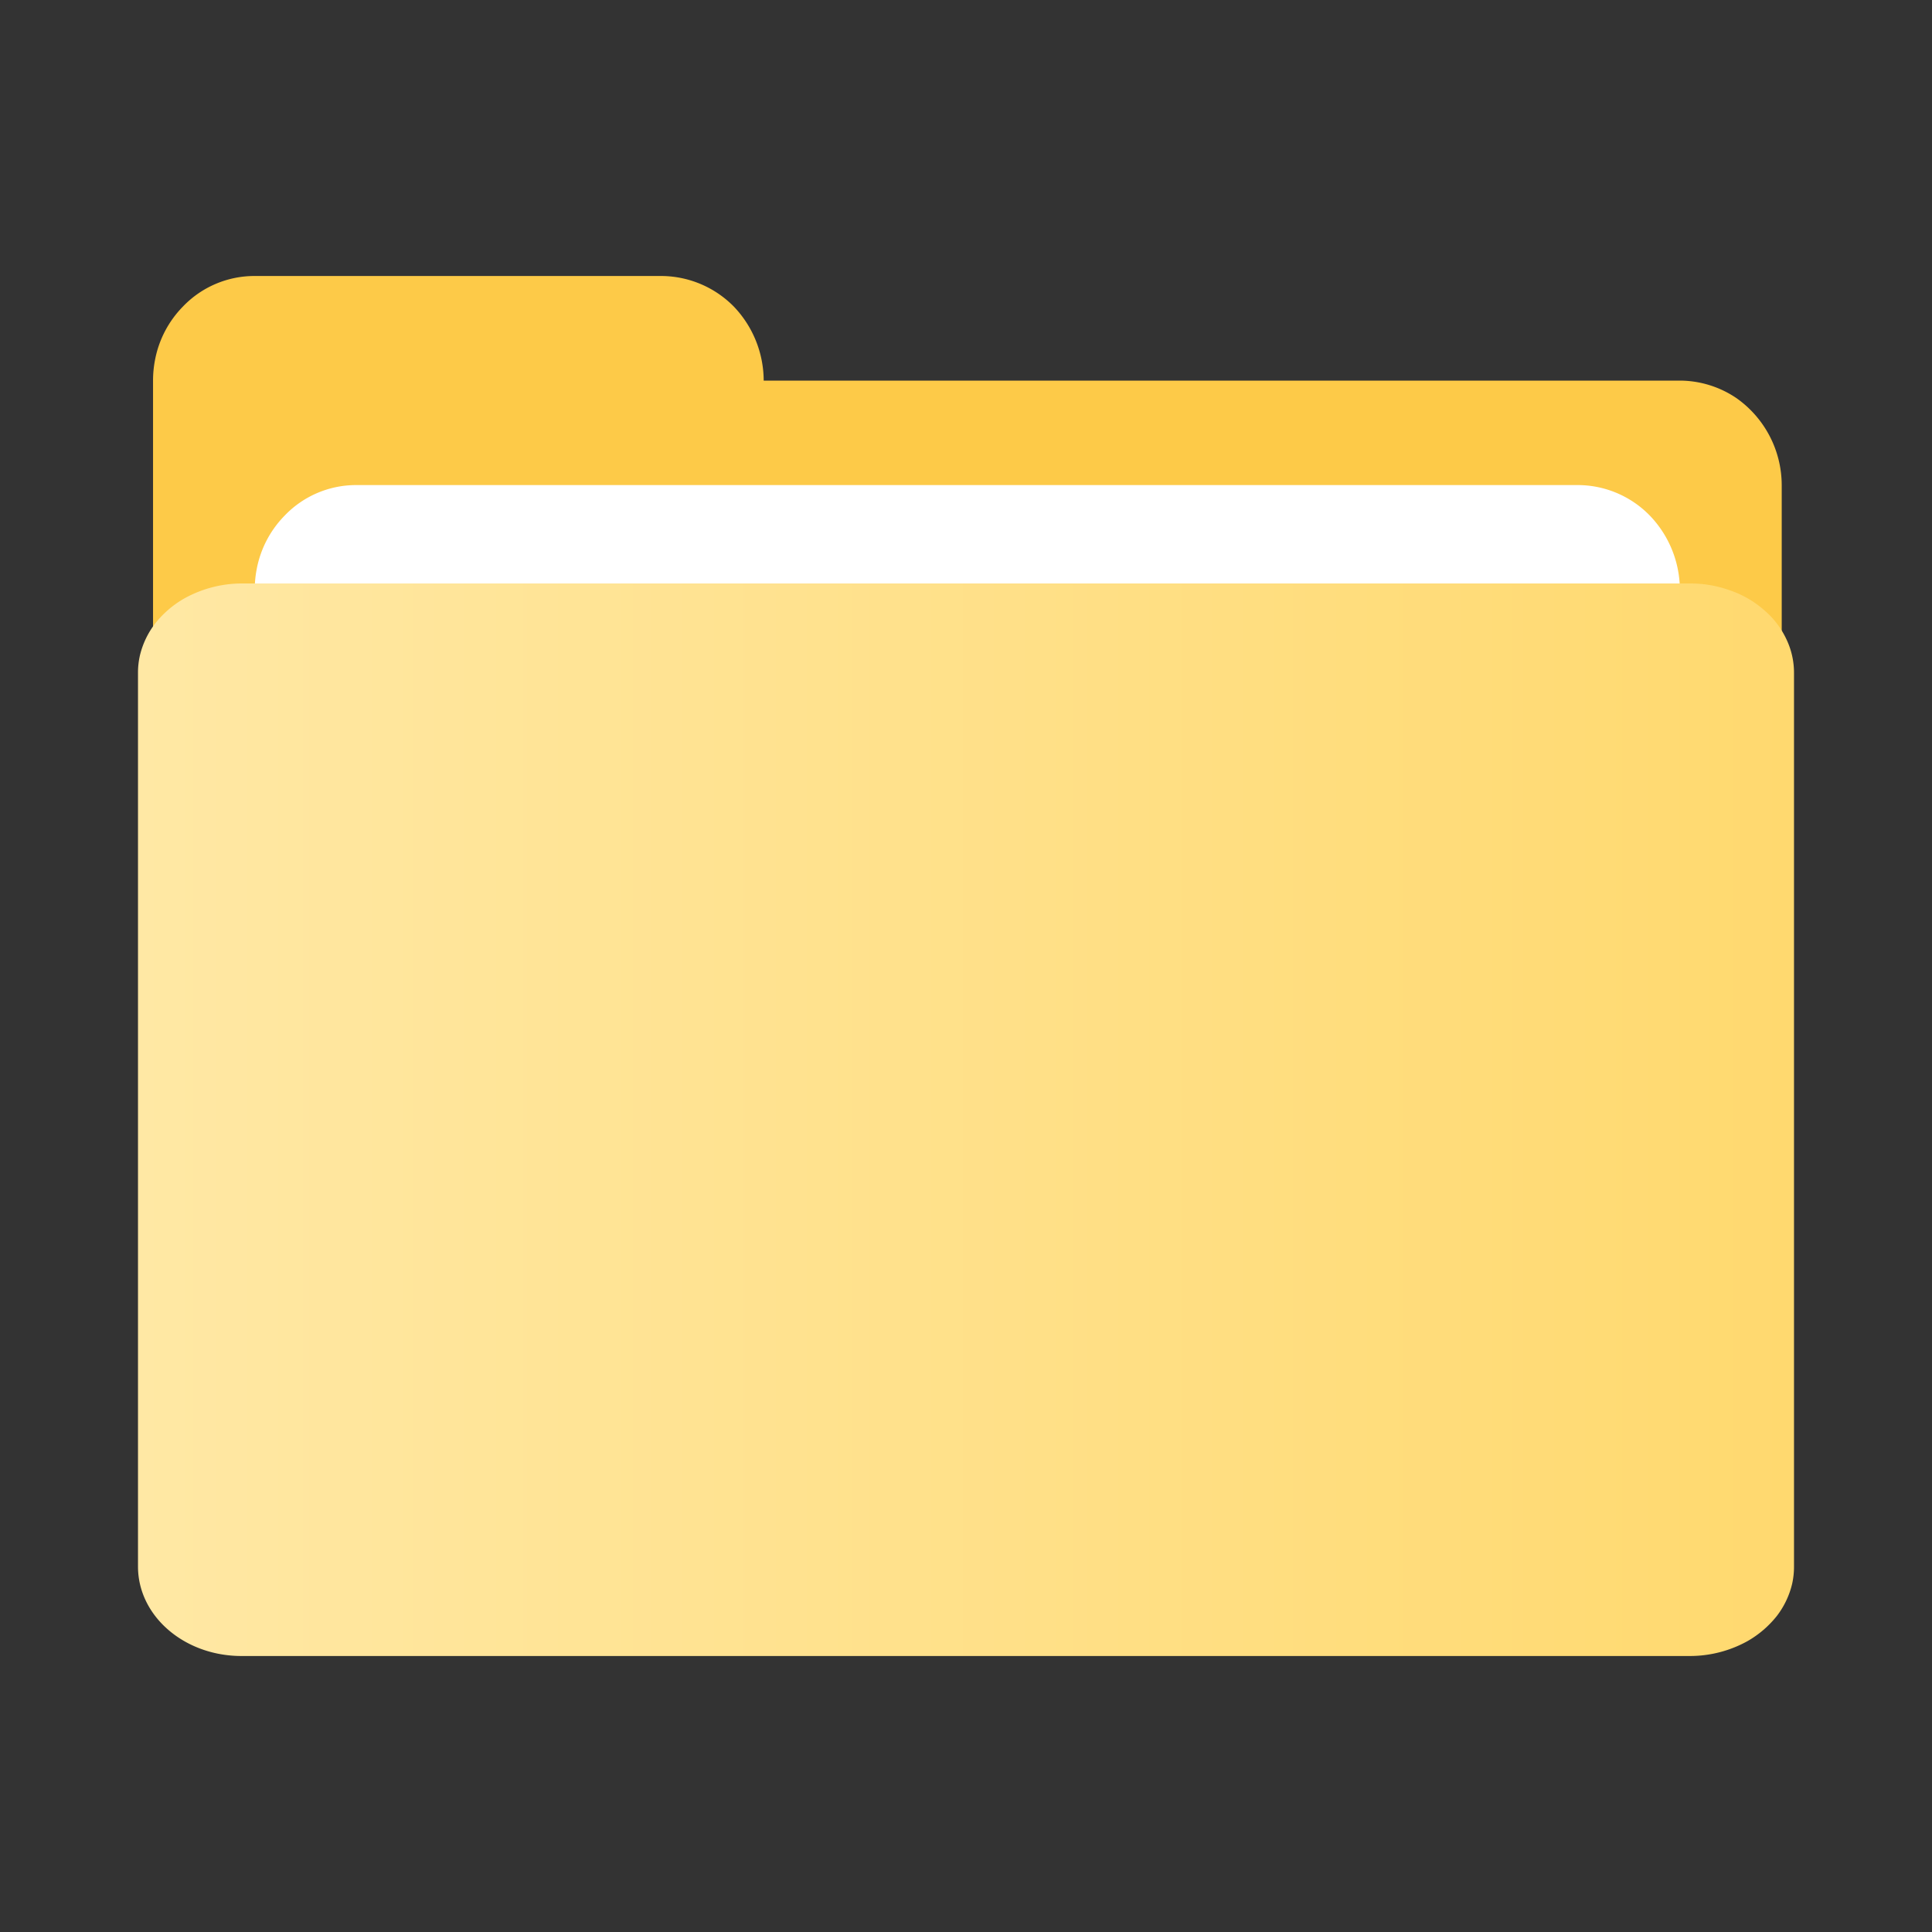 <svg width="14" height="14" viewBox="0 0 14 14" fill="none" xmlns="http://www.w3.org/2000/svg"><rect x="0" y="0" width="14" height="14" fill="#333333" stroke="none"/><defs><linearGradient id="a" x1="1" y1="8.114" x2="13" y2="8.114" gradientUnits="userSpaceOnUse"><stop stop-color="#FFE8A4"/><stop offset=".996" stop-color="#FFD96F"/></linearGradient></defs><path d="M12.173 2.758H5.534a.78.78 0 0 0-.216-.536A.741.741 0 0 0 4.797 2h-2.95a.717.717 0 0 0-.522.222.751.751 0 0 0-.202.388.78.78 0 0 0-.014.148V5.03c0 .419.33.757.738.757h10.327a.716.716 0 0 0 .521-.222.746.746 0 0 0 .202-.388.779.779 0 0 0 .014-.147V3.515a.773.773 0 0 0-.328-.63.735.735 0 0 0-.41-.127z" fill="#FDCA48"/><path d="M11.436 3.515H2.584a.716.716 0 0 0-.522.222.752.752 0 0 0-.202.388.78.78 0 0 0-.014.148v.758c0 .419.33.757.737.757h8.852a.717.717 0 0 0 .522-.222.753.753 0 0 0 .202-.388.78.78 0 0 0 .014-.147v-.758a.779.779 0 0 0-.216-.535.73.73 0 0 0-.521-.223z" fill="#FFF"/><path d="M12.249 4.228H1.75a.862.862 0 0 0-.417.11.73.73 0 0 0-.207.178.614.614 0 0 0-.112.233.56.56 0 0 0-.014.127v6.476c0 .358.335.648.75.648h10.5a.86.86 0 0 0 .417-.11.743.743 0 0 0 .207-.178.614.614 0 0 0 .112-.233.561.561 0 0 0 .014-.127V4.876a.563.563 0 0 0-.057-.248.624.624 0 0 0-.163-.21.728.728 0 0 0-.244-.14.84.84 0 0 0-.287-.05z" fill="url(#a)"/></svg>